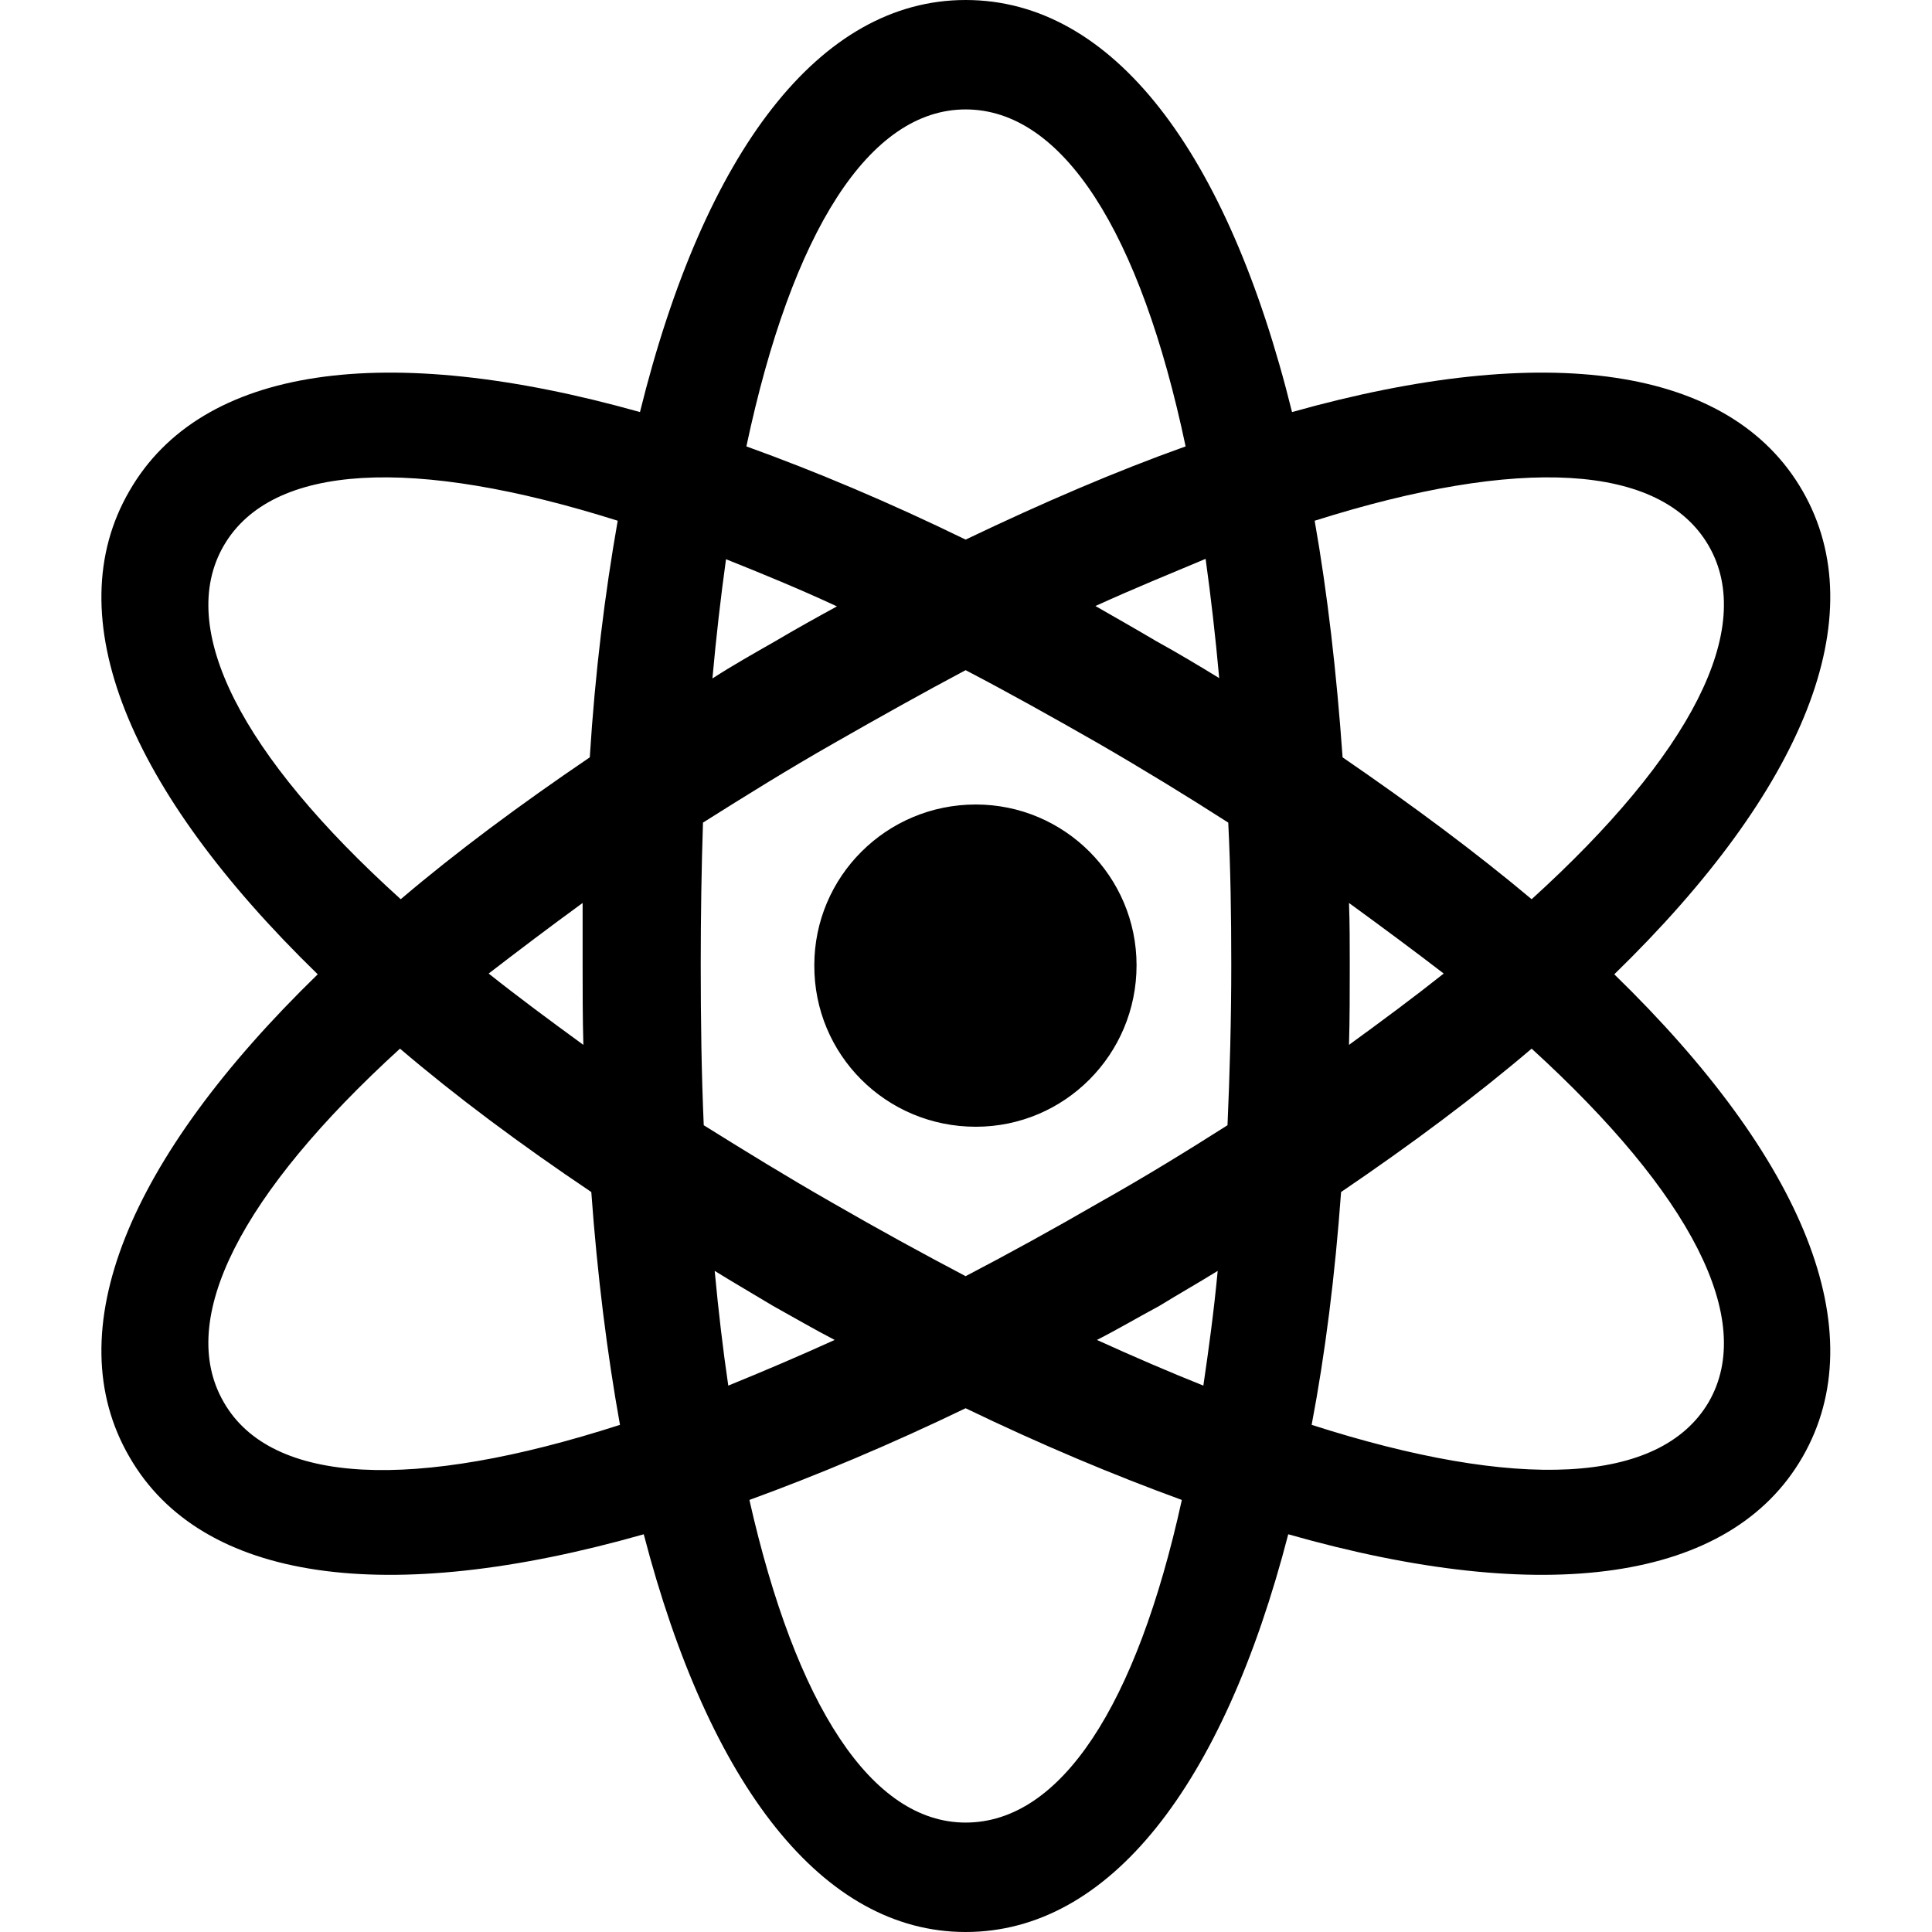 <?xml version="1.0" ?><!-- Generator: Adobe Illustrator 25.0.0, SVG Export Plug-In . SVG Version: 6.00 Build 0)  --><svg xmlns="http://www.w3.org/2000/svg" xmlns:xlink="http://www.w3.org/1999/xlink" version="1.1" id="Layer_1" x="0px" y="0px" viewBox="0 0 512 512" style="enable-background:new 0 0 512 512;" xml:space="preserve">
<path d="M34.3,386.1c19.1,33.2,68.4,39.8,136.3,20.5C188,473.4,218.1,512,255.9,512c38,0,68.2-38.6,85.5-105.4  c67.8,19.3,117.2,12.7,136.3-20.5c19.1-33.2,0.4-79-49.9-127.9c50.3-48.9,69-94.9,49.9-128.1c-19.1-33.2-68-39.8-135.3-20.9  C325.3,40,294.8,0,255.9,0c-38.6,0-69.2,40-86.3,109.2C102.3,90.3,53.4,96.9,34.3,130.1c-19.3,33.2-0.4,79.2,49.9,128.1  C33.9,307.1,15,352.9,34.3,386.1z M255.9,29c25.7,0,46.3,32.4,58.3,89.3c-18.5,6.6-37.8,14.9-58.3,24.7  c-20.3-9.9-39.8-18.1-58.1-24.7C209.9,61.3,230.4,29,255.9,29z M59.3,144.6c12.7-21.9,50.3-23.7,104.4-6.6  c-3.4,19.3-6,40.2-7.4,62.7c-18.7,12.7-35.4,25.1-50.1,37.6C63.9,200.1,46.6,166.5,59.3,144.6z M452.8,144.6  c12.7,21.9-4.8,55.5-46.9,93.7c-14.9-12.5-31.6-24.9-50.1-37.6c-1.6-22.5-4-43.4-7.4-62.7C402.5,120.9,440.1,122.7,452.8,144.6z   M205.5,169.9c-5.6,3.2-11.3,6.4-16.7,9.9c1-11.1,2.2-21.5,3.6-31.6c9.5,3.8,19.3,7.8,29.4,12.5  C216.3,163.7,210.9,166.7,205.5,169.9z M306.4,169.9c-5.4-3.2-10.7-6.2-16.1-9.3c10.1-4.6,19.9-8.6,29.2-12.5  c1.4,10.1,2.6,20.5,3.6,31.6C317.7,176.4,312.2,173.1,306.4,169.9z M220.5,318.7c-11.9-6.8-23.1-13.7-34-20.5  c-0.6-13.7-0.8-27.8-0.8-42.6c0-13.1,0.2-25.5,0.6-37.6c11.1-7,22.5-14.1,34.8-21.1c11.9-6.8,23.5-13.3,34.8-19.3  c11.5,6,23.1,12.5,35,19.3c12.1,7,23.7,14.1,34.6,21.1c0.6,12.1,0.8,24.5,0.8,37.6c0,14.9-0.4,29-1,42.6  c-10.7,6.8-21.9,13.7-34,20.5c-12.1,7-23.9,13.5-35.4,19.5C244.5,332.2,232.8,325.8,220.5,318.7z M258.6,298.6  c23.5,0,42.6-19.1,42.6-42.8c0-23.5-19.1-42.6-42.6-42.6c-23.7,0-42.8,19.1-42.8,42.6C215.7,279.5,234.8,298.6,258.6,298.6z   M154.4,255.6c0,7.2,0,14.3,0.2,21.3c-8.8-6.4-17.3-12.7-25.1-18.9c7.8-6,16.1-12.3,24.9-18.7C154.4,244.7,154.4,250.2,154.4,255.6z   M357.7,255.6c0-5.4,0-10.9-0.2-16.3c8.8,6.4,17.3,12.7,25.1,18.7c-7.8,6.2-16.3,12.5-25.1,18.9  C357.7,269.9,357.7,262.8,357.7,255.6z M59.3,371.6c-12.7-21.9,4.6-55.3,46.7-93.7c14.9,12.7,31.8,25.3,50.7,38  c1.6,22.1,4.2,42.8,7.6,61.7C109.7,395.2,71.9,393.6,59.3,371.6z M452.8,371.6c-12.9,21.9-50.7,23.5-105.2,6  c3.6-18.9,6.2-39.6,7.8-61.7c18.7-12.7,35.6-25.3,50.5-38C448,316.3,465.5,349.7,452.8,371.6z M204.9,346.1c5.4,3,10.9,6.2,16.3,9  c-9.7,4.4-19.1,8.4-28.2,12.1c-1.4-9.5-2.6-19.7-3.6-30.4C194.4,339.9,199.6,342.9,204.9,346.1z M307.2,346.1  c5.2-3.2,10.5-6.2,15.5-9.3c-1,10.7-2.4,20.9-3.8,30.4c-9-3.6-18.3-7.6-28.2-12.1C296.2,352.3,301.6,349.1,307.2,346.1z M255.9,483  c-24.9,0-45-31-57.3-85.5c18.1-6.6,37.4-14.7,57.3-24.3c20.1,9.7,39.2,17.7,57.3,24.3C301.2,452.1,281.1,483,255.9,483z"/>
</svg>